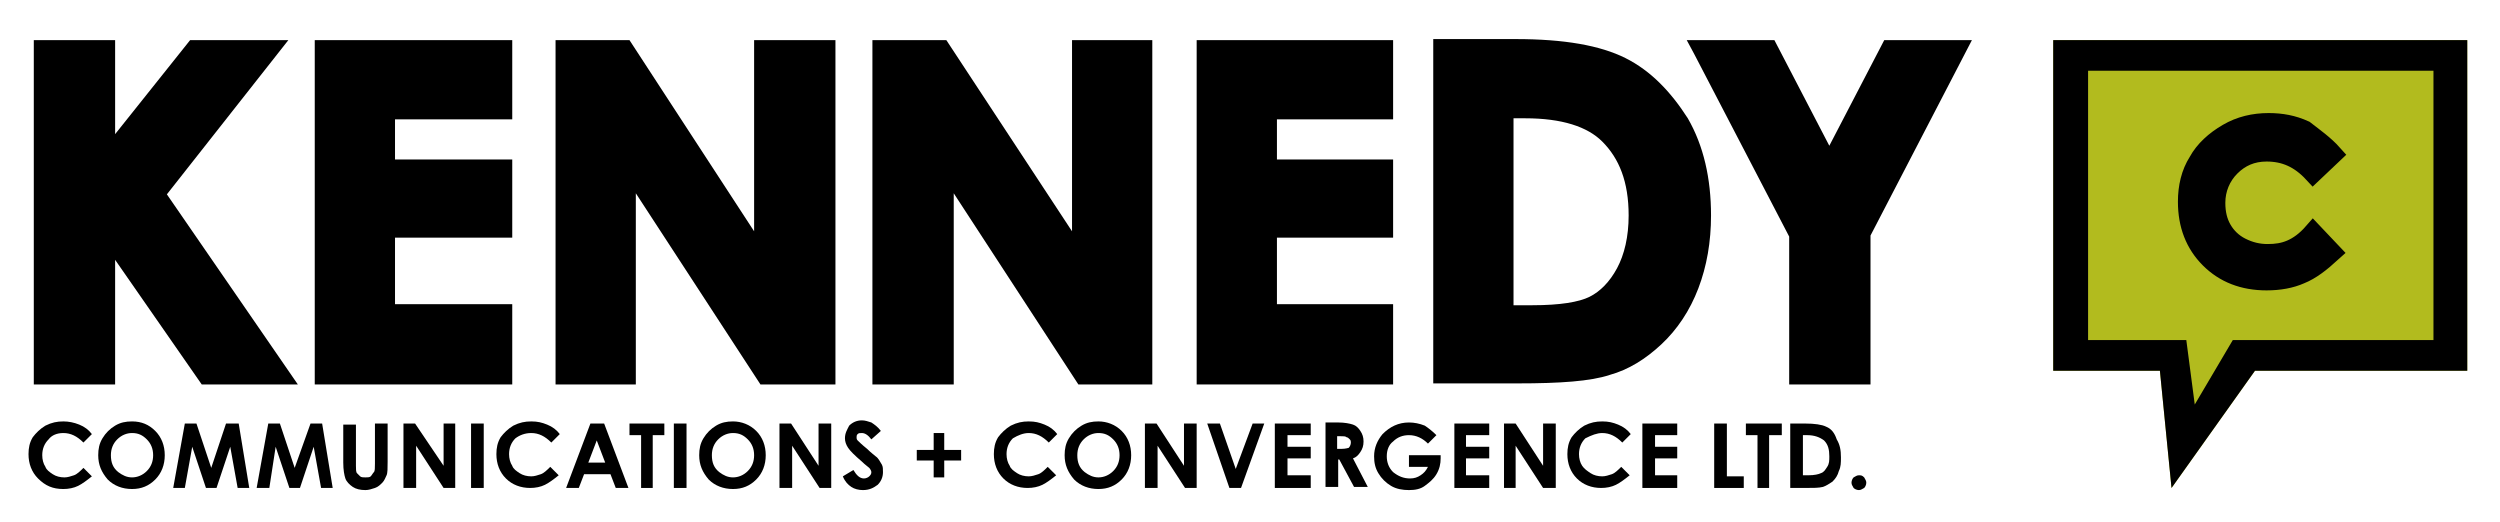 <?xml version="1.0" encoding="utf-8"?>
<!-- Generator: Adobe Illustrator 21.0.2, SVG Export Plug-In . SVG Version: 6.00 Build 0)  -->
<svg version="1.1" xmlns="http://www.w3.org/2000/svg" xmlns:xlink="http://www.w3.org/1999/xlink" x="0px" y="0px"
     viewBox="0 0 236.7 49.4" style="enable-background:new 0 0 236.7 49.4;" xml:space="preserve">
<style type="text/css">
	.st0{fill:#B2BB1E;}
	.st1{stroke:#000000;stroke-width:1.789;}
</style>
    <g id="Words">
	<g>
		<polygon points="10.9,24.6 19.1,36.4 28.2,36.4 15.8,18.4 27.3,3.8 18,3.8 10.9,12.7 10.9,3.8 3.2,3.8 3.2,4.6 3.2,36.4
			10.9,36.4 		"/>
        <polygon points="48.5,28.8 37.4,28.8 37.4,22.5 48.5,22.5 48.5,15.1 37.4,15.1 37.4,11.3 48.5,11.3 48.5,3.8 29.8,3.8 29.8,4.6
			29.8,36.4 48.5,36.4 		"/>
        <polygon points="71.4,21.9 59.6,3.8 52.6,3.8 52.6,4.6 52.6,36.4 60.2,36.4 60.2,18.3 72,36.4 79.1,36.4 79.1,3.8 71.4,3.8 		"/>
        <polygon points="90.3,18.3 102.1,36.4 109.1,36.4 109.1,3.8 101.5,3.8 101.5,21.9 89.6,3.8 82.6,3.8 82.6,4.6 82.6,36.4
			90.3,36.4 		"/>
        <polygon points="131.9,28.8 120.9,28.8 120.9,22.5 131.9,22.5 131.9,15.1 120.9,15.1 120.9,11.3 131.9,11.3 131.9,3.8 113.3,3.8
			113.3,4.6 113.3,36.4 131.9,36.4 		"/>
        <path d="M153.9,5.5c-2.4-1.2-5.8-1.8-10.4-1.8h-7.8v0.9v31.7h8c4,0,6.9-0.2,8.7-0.8c1.8-0.5,3.4-1.5,4.9-2.9
			c1.5-1.4,2.7-3.2,3.5-5.3c0.8-2.1,1.2-4.4,1.2-6.9c0-3.5-0.7-6.6-2.2-9.2C158.2,8.7,156.3,6.7,153.9,5.5z M154.2,20.4
			c0,2-0.4,3.7-1.1,5c-0.7,1.3-1.6,2.2-2.6,2.7c-1,0.5-2.8,0.8-5.4,0.8h-1.8V11.2h1.1c3.5,0,5.9,0.8,7.3,2.2
			C153.3,15,154.2,17.2,154.2,20.4z"/>
        <polygon points="173.2,13.8 168,3.8 159.7,3.8 160.4,5.1 169.4,22.4 169.4,36.4 177.1,36.4 177.1,22.3 186.7,3.8 178.4,3.8 		"/>
        <path d="M6,41c0.7,0,1.3,0.3,1.9,0.9l0.8-0.8c-0.3-0.4-0.7-0.7-1.2-0.9C7,40,6.5,39.9,6,39.9c-0.6,0-1.1,0.1-1.7,0.4
			c-0.5,0.3-0.9,0.7-1.2,1.1c-0.3,0.5-0.4,1-0.4,1.6c0,0.9,0.3,1.7,0.9,2.3C4.3,46,5,46.3,6,46.3c0.5,0,1-0.1,1.4-0.3
			c0.4-0.2,0.8-0.5,1.3-0.9l-0.8-0.8c-0.3,0.3-0.6,0.6-0.9,0.7c-0.3,0.1-0.6,0.2-0.9,0.2c-0.4,0-0.8-0.1-1.1-0.3
			c-0.3-0.2-0.6-0.4-0.7-0.7c-0.2-0.3-0.3-0.7-0.3-1.1c0-0.6,0.2-1.1,0.6-1.5C4.9,41.2,5.4,41,6,41z"/>
        <path d="M12.5,39.9c-0.6,0-1.1,0.1-1.6,0.4c-0.5,0.3-0.9,0.7-1.2,1.2c-0.3,0.5-0.4,1-0.4,1.6c0,0.9,0.3,1.6,0.9,2.3
			c0.6,0.6,1.4,0.9,2.3,0.9c0.9,0,1.6-0.3,2.2-0.9s0.9-1.4,0.9-2.3c0-0.9-0.3-1.7-0.9-2.3C14.1,40.2,13.4,39.9,12.5,39.9z
			 M13.9,44.6c-0.4,0.4-0.9,0.6-1.4,0.6c-0.5,0-0.9-0.2-1.3-0.5c-0.5-0.4-0.7-0.9-0.7-1.6c0-0.6,0.2-1.1,0.6-1.5
			c0.4-0.4,0.9-0.6,1.4-0.6c0.6,0,1,0.2,1.4,0.6c0.4,0.4,0.6,0.9,0.6,1.5C14.5,43.7,14.3,44.2,13.9,44.6z"/>
        <polygon points="21.4,40.1 20,44.3 18.6,40.1 17.5,40.1 16.4,46.2 17.5,46.2 18.2,42.3 19.5,46.2 20.5,46.2 21.8,42.3 22.5,46.2
			23.6,46.2 22.6,40.1 		"/>
        <polygon points="29.4,40.1 27.9,44.3 26.5,40.1 25.4,40.1 24.3,46.2 25.5,46.2 26.1,42.3 27.4,46.2 28.4,46.2 29.7,42.3
			30.4,46.2 31.5,46.2 30.5,40.1 		"/>
        <path d="M35.5,43.9c0,0.4,0,0.7-0.1,0.8c-0.1,0.1-0.2,0.3-0.3,0.4c-0.1,0.1-0.3,0.1-0.5,0.1c-0.2,0-0.4,0-0.5-0.1
			c-0.1-0.1-0.2-0.2-0.3-0.3c-0.1-0.1-0.1-0.4-0.1-0.7v-3.9h-1.2v3.6c0,0.7,0.1,1.2,0.2,1.5c0.1,0.3,0.4,0.6,0.7,0.8
			c0.3,0.2,0.7,0.3,1.2,0.3c0.3,0,0.6-0.1,0.9-0.2c0.3-0.1,0.5-0.3,0.7-0.5c0.2-0.2,0.3-0.5,0.4-0.7c0.1-0.2,0.1-0.7,0.1-1.3v-3.6
			h-1.2V43.9z"/>
        <polygon points="42,44.1 39.3,40.1 38.2,40.1 38.2,46.2 39.4,46.2 39.4,42.2 42,46.2 43.1,46.2 43.1,40.1 42,40.1 		"/>
        <rect x="44.6" y="40.1" width="1.2" height="6.1"/>
        <path d="M50.3,41c0.7,0,1.3,0.3,1.9,0.9l0.8-0.8c-0.3-0.4-0.7-0.7-1.2-0.9c-0.5-0.2-0.9-0.3-1.5-0.3c-0.6,0-1.1,0.1-1.7,0.4
			c-0.5,0.3-0.9,0.7-1.2,1.1c-0.3,0.5-0.4,1-0.4,1.6c0,0.9,0.3,1.7,0.9,2.3c0.6,0.6,1.4,0.9,2.3,0.9c0.5,0,1-0.1,1.4-0.3
			c0.4-0.2,0.8-0.5,1.3-0.9l-0.8-0.8c-0.3,0.3-0.6,0.6-0.9,0.7c-0.3,0.1-0.6,0.2-0.9,0.2c-0.4,0-0.8-0.1-1.1-0.3
			c-0.3-0.2-0.6-0.4-0.7-0.7c-0.2-0.3-0.3-0.7-0.3-1.1c0-0.6,0.2-1.1,0.6-1.5C49.2,41.2,49.7,41,50.3,41z"/>
        <path d="M55.9,40.1l-2.3,6.1h1.2l0.5-1.3h2.5l0.5,1.3h1.2l-2.3-6.1H55.9z M55.7,43.8l0.8-2.1l0.8,2.1H55.7z"/>
        <polygon points="59.6,41.2 60.7,41.2 60.7,46.2 61.8,46.2 61.8,41.2 62.9,41.2 62.9,40.1 59.6,40.1 		"/>
        <rect x="63.8" y="40.1" width="1.2" height="6.1"/>
        <path d="M69.4,39.9c-0.6,0-1.1,0.1-1.6,0.4c-0.5,0.3-0.9,0.7-1.2,1.2c-0.3,0.5-0.4,1-0.4,1.6c0,0.9,0.3,1.6,0.9,2.3
			c0.6,0.6,1.4,0.9,2.3,0.9c0.9,0,1.6-0.3,2.2-0.9c0.6-0.6,0.9-1.4,0.9-2.3c0-0.9-0.3-1.7-0.9-2.3C71,40.2,70.2,39.9,69.4,39.9z
			 M70.8,44.6c-0.4,0.4-0.9,0.6-1.4,0.6c-0.5,0-0.9-0.2-1.3-0.5c-0.5-0.4-0.7-0.9-0.7-1.6c0-0.6,0.2-1.1,0.6-1.5
			c0.4-0.4,0.9-0.6,1.4-0.6c0.6,0,1,0.2,1.4,0.6c0.4,0.4,0.6,0.9,0.6,1.5C71.4,43.7,71.2,44.2,70.8,44.6z"/>
        <polygon points="77.5,44.1 74.9,40.1 73.8,40.1 73.8,46.2 75,46.2 75,42.2 77.6,46.2 78.7,46.2 78.7,40.1 77.5,40.1 		"/>
        <path d="M82.9,43.2c-0.1-0.1-0.4-0.3-0.8-0.7c-0.5-0.4-0.8-0.7-0.9-0.8c-0.1-0.1-0.1-0.2-0.1-0.3c0-0.1,0-0.2,0.1-0.3
			c0.1-0.1,0.2-0.1,0.4-0.1c0.3,0,0.6,0.2,0.9,0.6l0.9-0.8c-0.3-0.4-0.6-0.6-0.9-0.8c-0.3-0.1-0.6-0.2-0.9-0.2
			c-0.5,0-0.9,0.2-1.2,0.5C80.2,40.7,80,41,80,41.5c0,0.3,0.1,0.6,0.3,0.9c0.2,0.3,0.6,0.7,1.3,1.3c0.3,0.3,0.6,0.5,0.7,0.6
			c0.1,0.1,0.2,0.3,0.2,0.4c0,0.2-0.1,0.3-0.2,0.4c-0.1,0.1-0.3,0.2-0.5,0.2c-0.4,0-0.7-0.3-1-0.8l-1,0.6c0.2,0.5,0.5,0.8,0.8,1
			c0.3,0.2,0.7,0.3,1.1,0.3c0.6,0,1-0.2,1.4-0.5c0.3-0.3,0.5-0.7,0.5-1.2c0-0.3,0-0.5-0.1-0.7C83.3,43.7,83.2,43.4,82.9,43.2z"/>
        <polygon points="89.4,41 88.4,41 88.4,42.6 86.8,42.6 86.8,43.6 88.4,43.6 88.4,45.2 89.4,45.2 89.4,43.6 91,43.6 91,42.6
			89.4,42.6 		"/>
        <path d="M97.4,41c0.7,0,1.3,0.3,1.9,0.9l0.8-0.8c-0.3-0.4-0.7-0.7-1.2-0.9c-0.5-0.2-0.9-0.3-1.5-0.3c-0.6,0-1.1,0.1-1.7,0.4
			c-0.5,0.3-0.9,0.7-1.2,1.1c-0.3,0.5-0.4,1-0.4,1.6c0,0.9,0.3,1.7,0.9,2.3c0.6,0.6,1.4,0.9,2.3,0.9c0.5,0,1-0.1,1.4-0.3
			c0.4-0.2,0.8-0.5,1.3-0.9l-0.8-0.8c-0.3,0.3-0.6,0.6-0.9,0.7c-0.3,0.1-0.6,0.2-0.9,0.2c-0.4,0-0.8-0.1-1.1-0.3
			c-0.3-0.2-0.6-0.4-0.7-0.7c-0.2-0.3-0.3-0.7-0.3-1.1c0-0.6,0.2-1.1,0.6-1.5C96.4,41.2,96.9,41,97.4,41z"/>
        <path d="M104,39.9c-0.6,0-1.1,0.1-1.6,0.4c-0.5,0.3-0.9,0.7-1.2,1.2c-0.3,0.5-0.4,1-0.4,1.6c0,0.9,0.3,1.6,0.9,2.3
			c0.6,0.6,1.4,0.9,2.3,0.9c0.9,0,1.6-0.3,2.2-0.9c0.6-0.6,0.9-1.4,0.9-2.3c0-0.9-0.3-1.7-0.9-2.3C105.6,40.2,104.8,39.9,104,39.9z
			 M105.4,44.6c-0.4,0.4-0.9,0.6-1.4,0.6c-0.5,0-0.9-0.2-1.3-0.5c-0.5-0.4-0.7-0.9-0.7-1.6c0-0.6,0.2-1.1,0.6-1.5
			c0.4-0.4,0.9-0.6,1.4-0.6c0.6,0,1,0.2,1.4,0.6c0.4,0.4,0.6,0.9,0.6,1.5C106,43.7,105.8,44.2,105.4,44.6z"/>
        <polygon points="112.1,44.1 109.5,40.1 108.4,40.1 108.4,46.2 109.6,46.2 109.6,42.2 112.2,46.2 113.3,46.2 113.3,40.1
			112.1,40.1 		"/>
        <polygon points="117,44.4 115.5,40.1 114.3,40.1 116.4,46.2 117.5,46.2 119.7,40.1 118.6,40.1 		"/>
        <polygon points="120.7,46.2 124.1,46.2 124.1,45 121.9,45 121.9,43.4 124.1,43.4 124.1,42.3 121.9,42.3 121.9,41.2 124.1,41.2
			124.1,40.1 120.7,40.1 		"/>
        <path d="M128.8,42.8c0.2-0.3,0.3-0.6,0.3-1c0-0.4-0.1-0.7-0.3-1c-0.2-0.3-0.4-0.5-0.7-0.6c-0.3-0.1-0.8-0.2-1.4-0.2h-1.2v6.1h1.2
			v-2.6h0.1l1.4,2.6h1.3l-1.4-2.7C128.4,43.3,128.6,43.1,128.8,42.8z M127,42.5h-0.4v-1.2h0.3c0.3,0,0.5,0,0.6,0.1
			c0.1,0,0.2,0.1,0.3,0.2c0.1,0.1,0.1,0.2,0.1,0.3c0,0.2-0.1,0.4-0.2,0.5C127.7,42.4,127.4,42.5,127,42.5z"/>
        <path d="M133.4,43.1v1.1h1.8c-0.2,0.4-0.4,0.6-0.7,0.8c-0.3,0.2-0.6,0.3-1,0.3c-0.6,0-1.1-0.2-1.6-0.6c-0.4-0.4-0.6-0.9-0.6-1.5
			c0-0.6,0.2-1.1,0.6-1.4c0.4-0.4,0.9-0.6,1.5-0.6c0.7,0,1.3,0.3,1.8,0.8l0.8-0.8c-0.4-0.4-0.8-0.7-1.1-0.9c-0.5-0.2-1-0.3-1.5-0.3
			c-1,0-1.8,0.4-2.5,1.1c-0.5,0.6-0.8,1.3-0.8,2.1c0,0.6,0.1,1.1,0.4,1.6c0.3,0.5,0.7,0.9,1.2,1.2c0.5,0.3,1.1,0.4,1.7,0.4
			c0.6,0,1.1-0.1,1.5-0.4c0.4-0.3,0.8-0.6,1.1-1.1c0.3-0.5,0.4-1,0.4-1.5l0-0.3H133.4z"/>
        <polygon points="137.7,46.2 141,46.2 141,45 138.8,45 138.8,43.4 141,43.4 141,42.3 138.8,42.3 138.8,41.2 141,41.2 141,40.1
			137.7,40.1 		"/>
        <polygon points="146.1,44.1 143.5,40.1 142.4,40.1 142.4,46.2 143.5,46.2 143.5,42.2 146.1,46.2 147.3,46.2 147.3,40.1
			146.1,40.1 		"/>
        <path d="M151.7,41c0.7,0,1.3,0.3,1.9,0.9l0.8-0.8c-0.3-0.4-0.7-0.7-1.2-0.9c-0.5-0.2-0.9-0.3-1.5-0.3c-0.6,0-1.1,0.1-1.7,0.4
			c-0.5,0.3-0.9,0.7-1.2,1.1c-0.3,0.5-0.4,1-0.4,1.6c0,0.9,0.3,1.7,0.9,2.3c0.6,0.6,1.4,0.9,2.3,0.9c0.5,0,1-0.1,1.4-0.3
			c0.4-0.2,0.8-0.5,1.3-0.9l-0.8-0.8c-0.3,0.3-0.6,0.6-0.9,0.7c-0.3,0.1-0.6,0.2-0.9,0.2c-0.4,0-0.8-0.1-1.1-0.3
			c-0.3-0.2-0.6-0.4-0.8-0.7c-0.2-0.3-0.3-0.7-0.3-1.1c0-0.6,0.2-1.1,0.6-1.5C150.7,41.2,151.2,41,151.7,41z"/>
        <polygon points="155.5,46.2 158.8,46.2 158.8,45 156.7,45 156.7,43.4 158.8,43.4 158.8,42.3 156.7,42.3 156.7,41.2 158.8,41.2
			158.8,40.1 155.5,40.1 		"/>
        <polygon points="163.5,40.1 162.3,40.1 162.3,46.2 165.1,46.2 165.1,45.1 163.5,45.1 		"/>
        <polygon points="165.3,41.2 166.4,41.2 166.4,46.2 167.5,46.2 167.5,41.2 168.7,41.2 168.7,40.1 165.3,40.1 		"/>
        <path d="M172.9,40.4c-0.4-0.2-1.1-0.3-2-0.3h-1.4v6.1h1.4c0.8,0,1.3,0,1.7-0.1c0.3-0.1,0.6-0.3,0.9-0.5c0.3-0.3,0.5-0.6,0.6-1
			c0.2-0.4,0.2-0.8,0.2-1.3c0-0.7-0.1-1.2-0.4-1.7C173.7,41,173.4,40.6,172.9,40.4z M173,44.2c-0.2,0.3-0.3,0.5-0.6,0.6
			c-0.2,0.1-0.6,0.2-1.2,0.2h-0.5v-3.8h0.4c0.7,0,1.2,0.2,1.6,0.5c0.4,0.4,0.5,0.9,0.5,1.5C173.2,43.6,173.2,43.9,173,44.2z"/>
        <path d="M176,45c-0.2,0-0.3,0.1-0.5,0.2c-0.1,0.1-0.2,0.3-0.2,0.5c0,0.2,0.1,0.3,0.2,0.5c0.1,0.1,0.3,0.2,0.5,0.2s0.3-0.1,0.5-0.2
			c0.1-0.1,0.2-0.3,0.2-0.5c0-0.2-0.1-0.3-0.2-0.5C176.3,45,176.2,45,176,45z"/>
	</g>
</g>
    <g id="Logo">
	<g>
		<polygon class="st0" points="232.3,3.8 194.4,3.8 194.4,33.3 194.4,33.9 194.4,35.1 204.5,35.1 205.6,46.2 213.5,35.1 233.6,35.1
			233.6,3.8 		"/>
        <polygon class="st0" points="197.7,6.7 197.7,12.8 197.7,20.1 197.7,32.2 207,32.2 207.8,38.3 211.4,32.2 230.4,32.2 230.4,27.2
			230.4,20.2 230.4,6.7 		"/>
        <g>
			<path class="st0" d="M220.9,14.6l-1.9,1.8c-1.3-1.4-2.7-2-4.4-2c-1.4,0-2.5,0.5-3.4,1.4c-0.9,0.9-1.4,2.1-1.4,3.4
				c0,1,0.2,1.8,0.6,2.5c0.4,0.7,1,1.3,1.8,1.7c0.8,0.4,1.6,0.6,2.5,0.6c0.8,0,1.5-0.1,2.2-0.4c0.7-0.3,1.4-0.8,2.1-1.6l1.8,1.9
				c-1.1,1-2,1.7-3,2.1c-0.9,0.4-2,0.6-3.2,0.6c-2.2,0-4-0.7-5.4-2.1c-1.4-1.4-2.1-3.2-2.1-5.4c0-1.4,0.3-2.7,1-3.8
				c0.6-1.1,1.6-2,2.8-2.7c1.2-0.7,2.5-1,3.9-1c1.2,0,2.3,0.2,3.4,0.7C219.1,13,220.1,13.7,220.9,14.6z"/>
		</g>
	</g>
        <g>
		<polygon points="232.3,3.8 194.4,3.8 194.4,33.3 194.4,33.9 194.4,35.1 204.5,35.1 205.6,46.2 213.5,35.1 233.6,35.1 233.6,3.8
			"/>
            <polygon class="st0" points="197.7,6.7 197.7,12.8 197.7,20.1 197.7,32.2 207,32.2 207.8,38.3 211.4,32.2 230.4,32.2 230.4,27.2
			230.4,20.2 230.4,6.7 		"/>
            <g>
			<path class="st1" d="M220.9,14.6l-1.9,1.8c-1.3-1.4-2.7-2-4.4-2c-1.4,0-2.5,0.5-3.4,1.4c-0.9,0.9-1.4,2.1-1.4,3.4
				c0,1,0.2,1.8,0.6,2.5c0.4,0.7,1,1.3,1.8,1.7c0.8,0.4,1.6,0.6,2.5,0.6c0.8,0,1.5-0.1,2.2-0.4c0.7-0.3,1.4-0.8,2.1-1.6l1.8,1.9
				c-1.1,1-2,1.7-3,2.1c-0.9,0.4-2,0.6-3.2,0.6c-2.2,0-4-0.7-5.4-2.1c-1.4-1.4-2.1-3.2-2.1-5.4c0-1.4,0.3-2.7,1-3.8
				c0.6-1.1,1.6-2,2.8-2.7c1.2-0.7,2.5-1,3.9-1c1.2,0,2.3,0.2,3.4,0.7C219.1,13,220.1,13.7,220.9,14.6z"/>
		</g>
	</g>
</g>
</svg>

